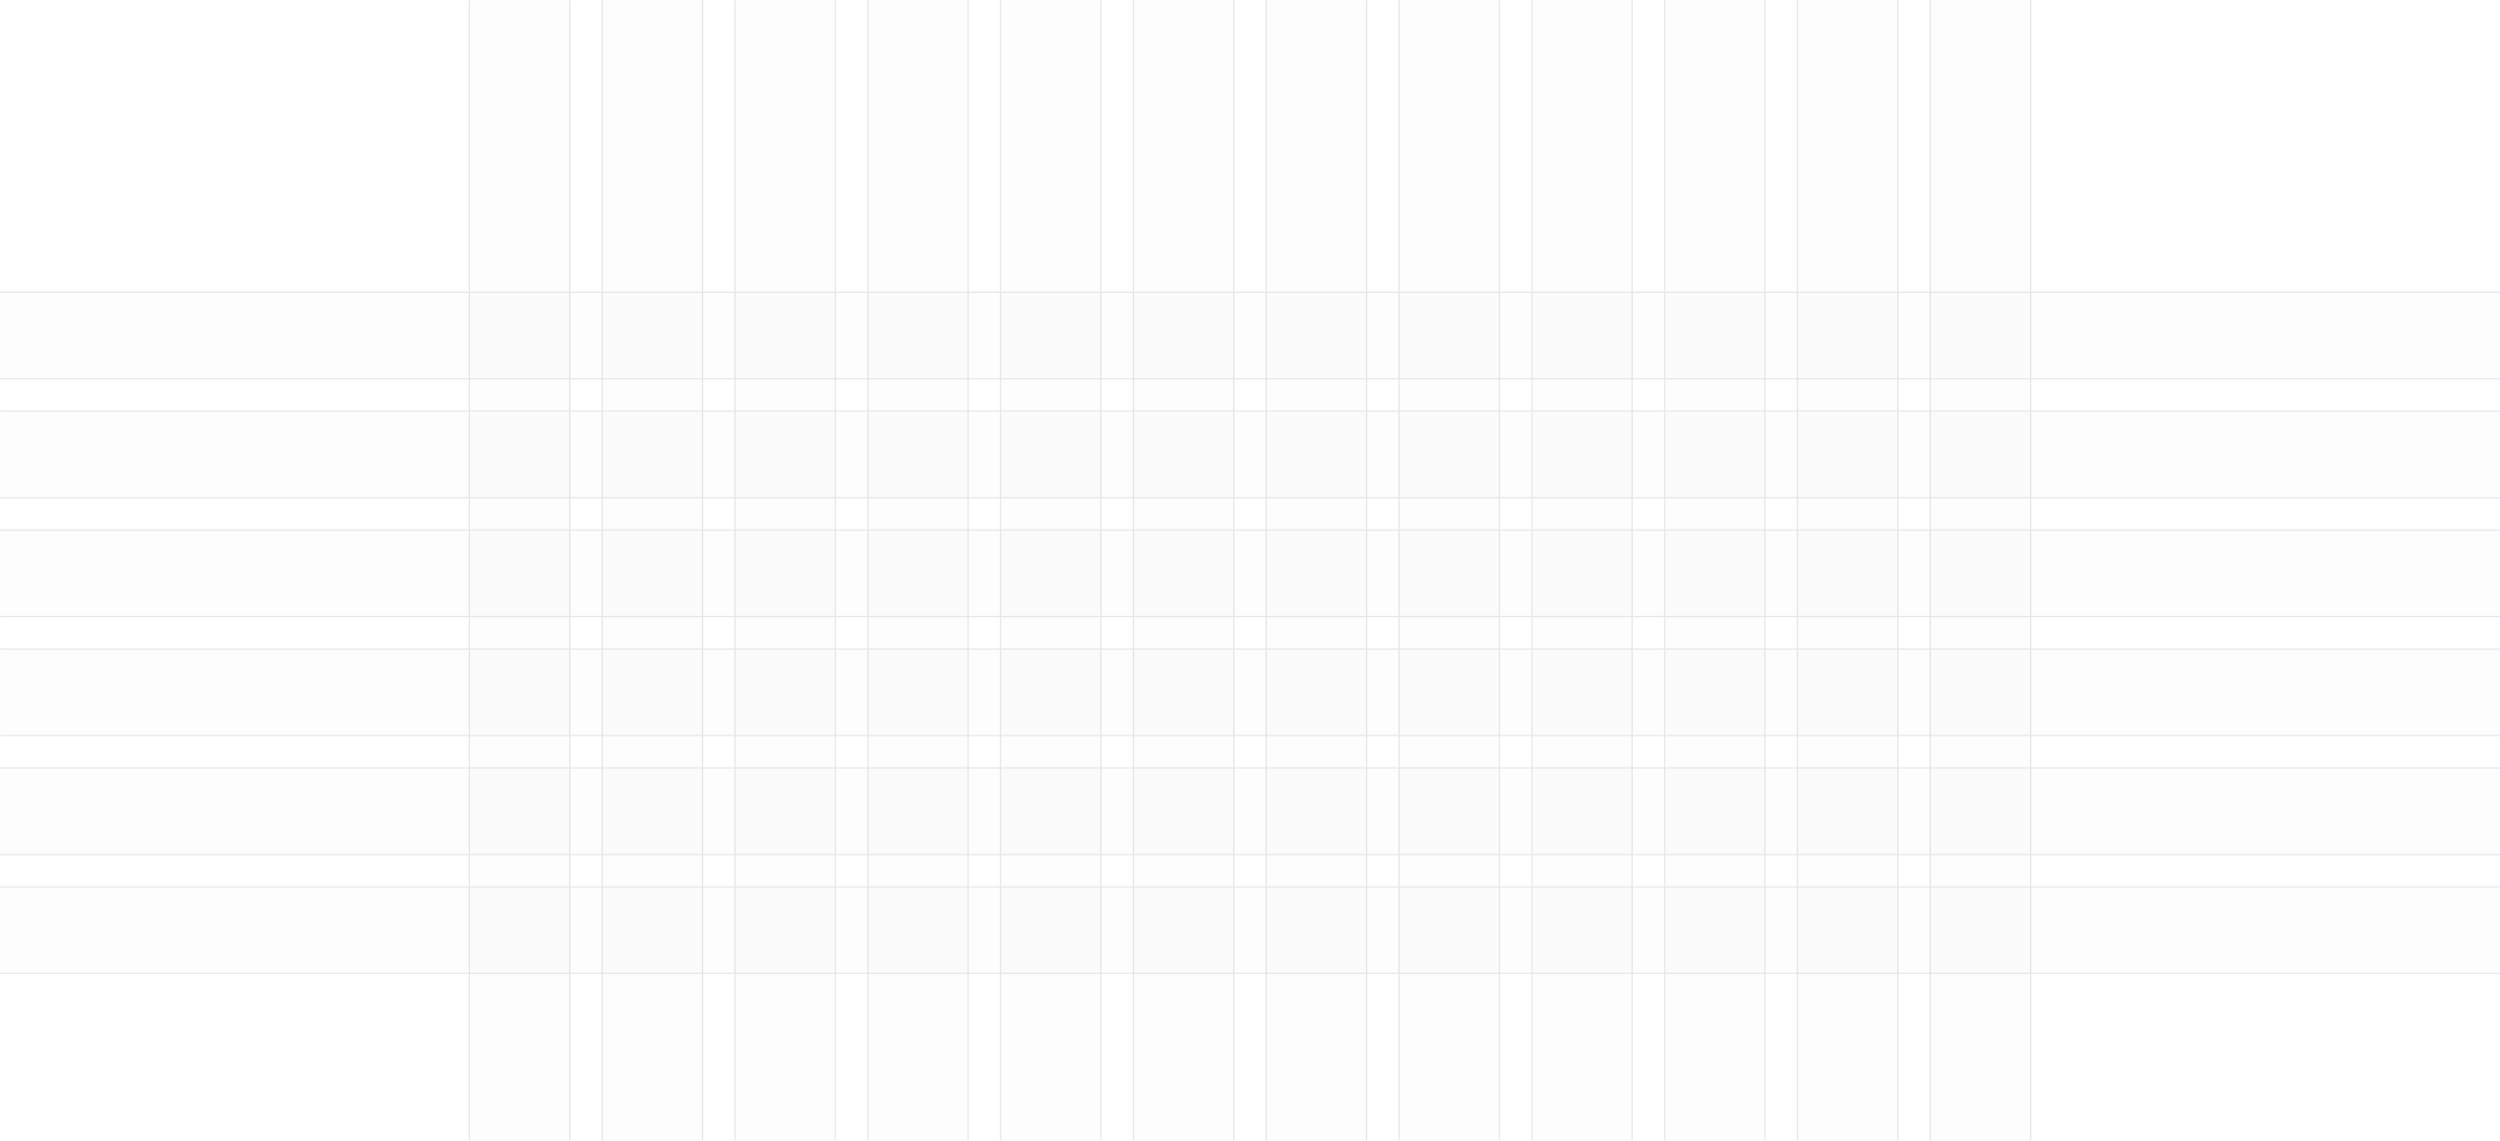 <svg width="1920" height="876" viewBox="0 0 1920 876" fill="none" xmlns="http://www.w3.org/2000/svg">
<mask id="path-1-inside-1_3474_17988" fill="white">
<path d="M360 0H438V876H360V0Z"/>
</mask>
<path d="M360 0H438V876H360V0Z" fill="#252526" fill-opacity="0.01"/>
<path d="M437 0V876H439V0H437ZM361 876V0H359V876H361Z" fill="#E5E7EB" mask="url(#path-1-inside-1_3474_17988)"/>
<mask id="path-3-inside-2_3474_17988" fill="white">
<path d="M462 0H540V876H462V0Z"/>
</mask>
<path d="M462 0H540V876H462V0Z" fill="#252526" fill-opacity="0.01"/>
<path d="M539 0V876H541V0H539ZM463 876V0H461V876H463Z" fill="#E5E7EB" mask="url(#path-3-inside-2_3474_17988)"/>
<mask id="path-5-inside-3_3474_17988" fill="white">
<path d="M564 0H642V876H564V0Z"/>
</mask>
<path d="M564 0H642V876H564V0Z" fill="#252526" fill-opacity="0.01"/>
<path d="M641 0V876H643V0H641ZM565 876V0H563V876H565Z" fill="#E5E7EB" mask="url(#path-5-inside-3_3474_17988)"/>
<mask id="path-7-inside-4_3474_17988" fill="white">
<path d="M666 0H744V876H666V0Z"/>
</mask>
<path d="M666 0H744V876H666V0Z" fill="#252526" fill-opacity="0.01"/>
<path d="M743 0V876H745V0H743ZM667 876V0H665V876H667Z" fill="#E5E7EB" mask="url(#path-7-inside-4_3474_17988)"/>
<mask id="path-9-inside-5_3474_17988" fill="white">
<path d="M768 0H846V876H768V0Z"/>
</mask>
<path d="M768 0H846V876H768V0Z" fill="#252526" fill-opacity="0.01"/>
<path d="M845 0V876H847V0H845ZM769 876V0H767V876H769Z" fill="#E5E7EB" mask="url(#path-9-inside-5_3474_17988)"/>
<mask id="path-11-inside-6_3474_17988" fill="white">
<path d="M870 0H948V876H870V0Z"/>
</mask>
<path d="M870 0H948V876H870V0Z" fill="#252526" fill-opacity="0.01"/>
<path d="M947 0V876H949V0H947ZM871 876V0H869V876H871Z" fill="#E5E7EB" mask="url(#path-11-inside-6_3474_17988)"/>
<mask id="path-13-inside-7_3474_17988" fill="white">
<path d="M972 0H1050V876H972V0Z"/>
</mask>
<path d="M972 0H1050V876H972V0Z" fill="#252526" fill-opacity="0.01"/>
<path d="M1049 0V876H1051V0H1049ZM973 876V0H971V876H973Z" fill="#E5E7EB" mask="url(#path-13-inside-7_3474_17988)"/>
<mask id="path-15-inside-8_3474_17988" fill="white">
<path d="M1074 0H1152V876H1074V0Z"/>
</mask>
<path d="M1074 0H1152V876H1074V0Z" fill="#252526" fill-opacity="0.01"/>
<path d="M1151 0V876H1153V0H1151ZM1075 876V0H1073V876H1075Z" fill="#E5E7EB" mask="url(#path-15-inside-8_3474_17988)"/>
<mask id="path-17-inside-9_3474_17988" fill="white">
<path d="M1176 0H1254V876H1176V0Z"/>
</mask>
<path d="M1176 0H1254V876H1176V0Z" fill="#252526" fill-opacity="0.01"/>
<path d="M1253 0V876H1255V0H1253ZM1177 876V0H1175V876H1177Z" fill="#E5E7EB" mask="url(#path-17-inside-9_3474_17988)"/>
<mask id="path-19-inside-10_3474_17988" fill="white">
<path d="M1278 0H1356V876H1278V0Z"/>
</mask>
<path d="M1278 0H1356V876H1278V0Z" fill="#252526" fill-opacity="0.01"/>
<path d="M1355 0V876H1357V0H1355ZM1279 876V0H1277V876H1279Z" fill="#E5E7EB" mask="url(#path-19-inside-10_3474_17988)"/>
<mask id="path-21-inside-11_3474_17988" fill="white">
<path d="M1380 0H1458V876H1380V0Z"/>
</mask>
<path d="M1380 0H1458V876H1380V0Z" fill="#252526" fill-opacity="0.01"/>
<path d="M1457 0V876H1459V0H1457ZM1381 876V0H1379V876H1381Z" fill="#E5E7EB" mask="url(#path-21-inside-11_3474_17988)"/>
<mask id="path-23-inside-12_3474_17988" fill="white">
<path d="M1482 0H1560V876H1482V0Z"/>
</mask>
<path d="M1482 0H1560V876H1482V0Z" fill="#252526" fill-opacity="0.01"/>
<path d="M1559 0V876H1561V0H1559ZM1483 876V0H1481V876H1483Z" fill="#E5E7EB" mask="url(#path-23-inside-12_3474_17988)"/>
<mask id="path-25-inside-13_3474_17988" fill="white">
<path d="M0 224H1920V291.333H0V224Z"/>
</mask>
<path d="M0 224H1920V291.333H0V224Z" fill="#252526" fill-opacity="0.01"/>
<path d="M0 225H1920V223H0V225ZM1920 290.333H0V292.333H1920V290.333Z" fill="#E5E7EB" mask="url(#path-25-inside-13_3474_17988)"/>
<mask id="path-27-inside-14_3474_17988" fill="white">
<path d="M0 315.333H1920V382.667H0V315.333Z"/>
</mask>
<path d="M0 315.333H1920V382.667H0V315.333Z" fill="#252526" fill-opacity="0.01"/>
<path d="M0 316.333H1920V314.333H0V316.333ZM1920 381.667H0V383.667H1920V381.667Z" fill="#E5E7EB" mask="url(#path-27-inside-14_3474_17988)"/>
<mask id="path-29-inside-15_3474_17988" fill="white">
<path d="M0 406.667H1920V474H0V406.667Z"/>
</mask>
<path d="M0 406.667H1920V474H0V406.667Z" fill="#252526" fill-opacity="0.01"/>
<path d="M0 407.667H1920V405.667H0V407.667ZM1920 473H0V475H1920V473Z" fill="#E5E7EB" mask="url(#path-29-inside-15_3474_17988)"/>
<mask id="path-31-inside-16_3474_17988" fill="white">
<path d="M0 498H1920V565.333H0V498Z"/>
</mask>
<path d="M0 498H1920V565.333H0V498Z" fill="#252526" fill-opacity="0.01"/>
<path d="M0 499H1920V497H0V499ZM1920 564.333H0V566.333H1920V564.333Z" fill="#E5E7EB" mask="url(#path-31-inside-16_3474_17988)"/>
<mask id="path-33-inside-17_3474_17988" fill="white">
<path d="M0 589.333H1920V656.667H0V589.333Z"/>
</mask>
<path d="M0 589.333H1920V656.667H0V589.333Z" fill="#252526" fill-opacity="0.01"/>
<path d="M0 590.333H1920V588.333H0V590.333ZM1920 655.667H0V657.667H1920V655.667Z" fill="#E5E7EB" mask="url(#path-33-inside-17_3474_17988)"/>
<mask id="path-35-inside-18_3474_17988" fill="white">
<path d="M0 680.667H1920V748H0V680.667Z"/>
</mask>
<path d="M0 680.667H1920V748H0V680.667Z" fill="#252526" fill-opacity="0.01"/>
<path d="M0 681.667H1920V679.667H0V681.667ZM1920 747H0V749H1920V747Z" fill="#E5E7EB" mask="url(#path-35-inside-18_3474_17988)"/>
</svg>
